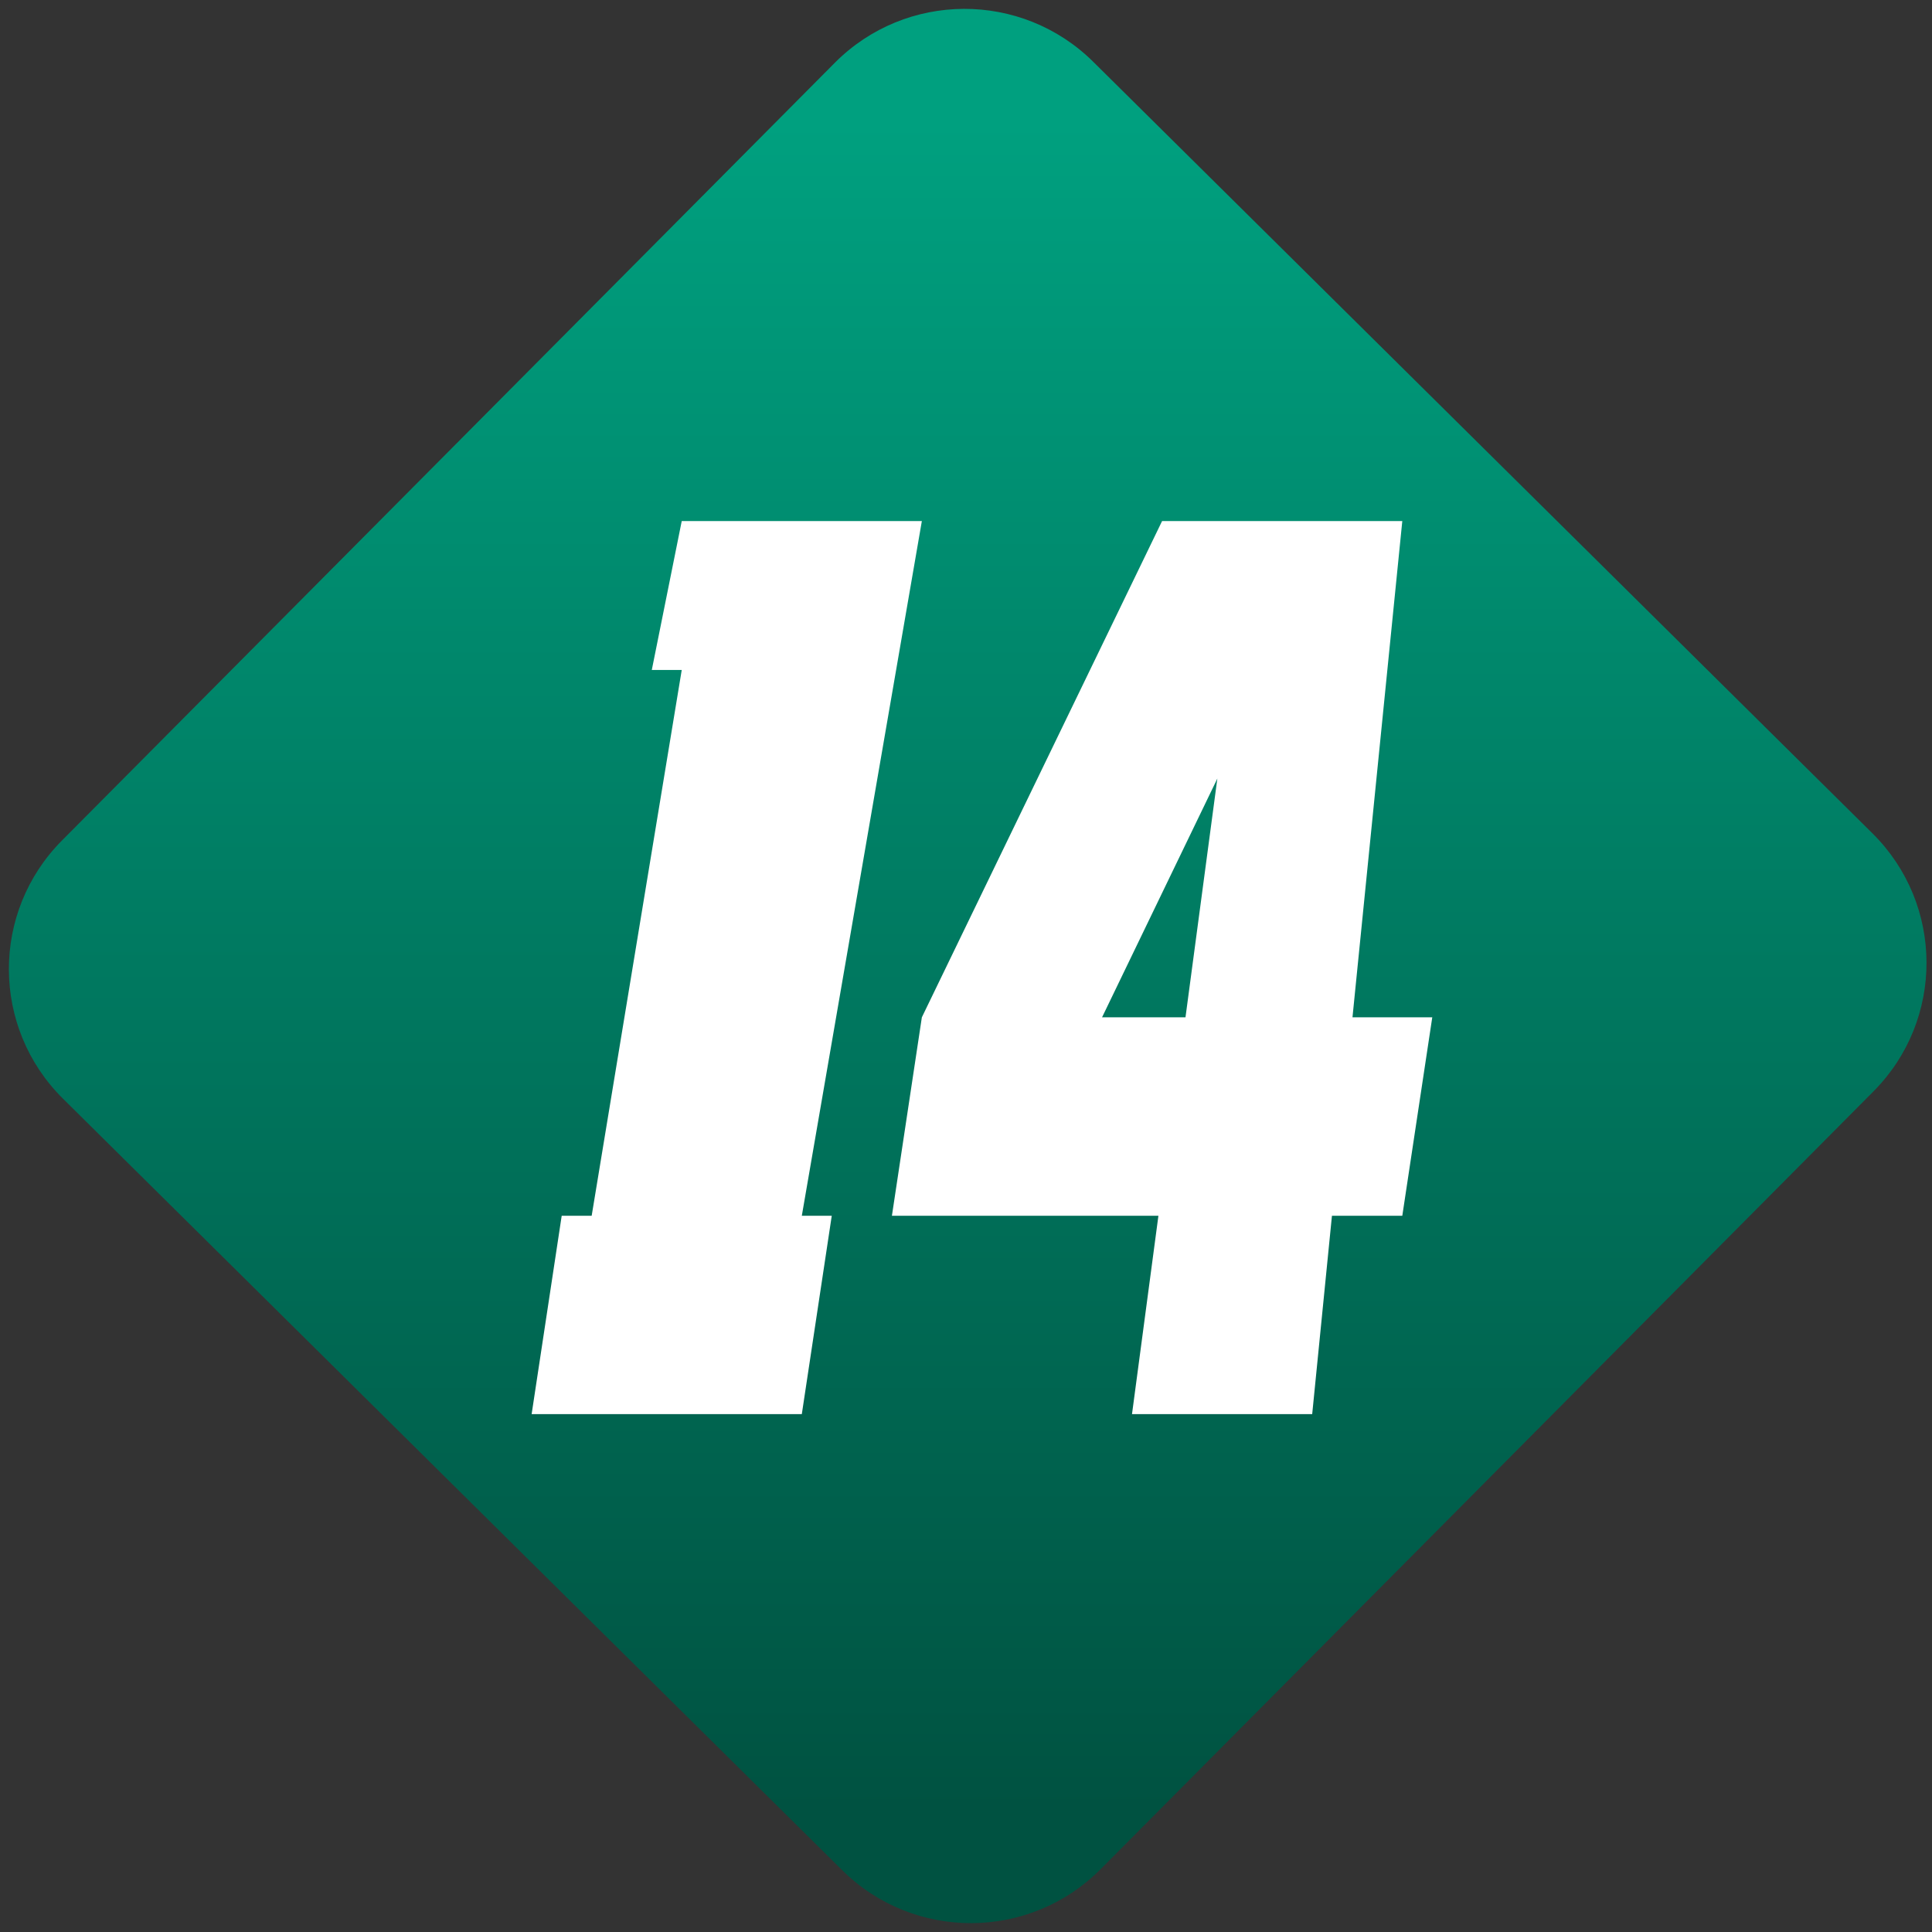 <svg width="64" height="64" viewBox="0 0 64 64" version="1.1"><rect x="0" y="0" width="64" height="64" fill="#333333" stroke="none"/><defs><linearGradient id="linear-pattern-0" gradientUnits="userSpaceOnUse" x1="0" y1="0" x2="0" y2="1" gradientTransform="matrix(60, 0, 0, 56, 0, 4)"><stop offset="0" stop-color="#00a07f" stop-opacity="1"/><stop offset="1" stop-color="#005241" stop-opacity="1"/></linearGradient></defs><path fill="url(#linear-pattern-0)" fill-opacity="1" d="M 36.219 2.051 L 62.027 27.605 C 64.402 29.957 64.418 33.785 62.059 36.156 L 36.461 61.918 C 34.105 64.289 30.27 64.305 27.895 61.949 L 2.086 36.395 C -0.289 34.043 -0.305 30.215 2.051 27.844 L 27.652 2.082 C 30.008 -0.289 33.844 -0.305 36.219 2.051 Z M 36.219 2.051 " /><g transform="matrix(1.008,0,0,1.003,16.221,16.077)"><path fill-rule="nonzero" fill="rgb(100%, 100%, 100%)" fill-opacity="1" d="M 6.312 1.18 L 5.328 6.098 L 6.312 6.098 L 3.352 24.125 L 2.367 24.125 L 1.379 30.676 L 10.258 30.676 L 11.242 24.125 L 10.258 24.125 L 14.203 1.18 Z M 22.098 1.18 L 14.203 17.57 L 13.219 24.125 L 21.977 24.125 L 21.109 30.676 L 27.031 30.676 L 27.68 24.125 L 29.992 24.125 L 30.977 17.57 L 28.355 17.57 L 29.992 1.18 Z M 23.914 9.684 L 22.867 17.57 L 20.125 17.57 Z M 23.914 9.684 "/></g></svg>
